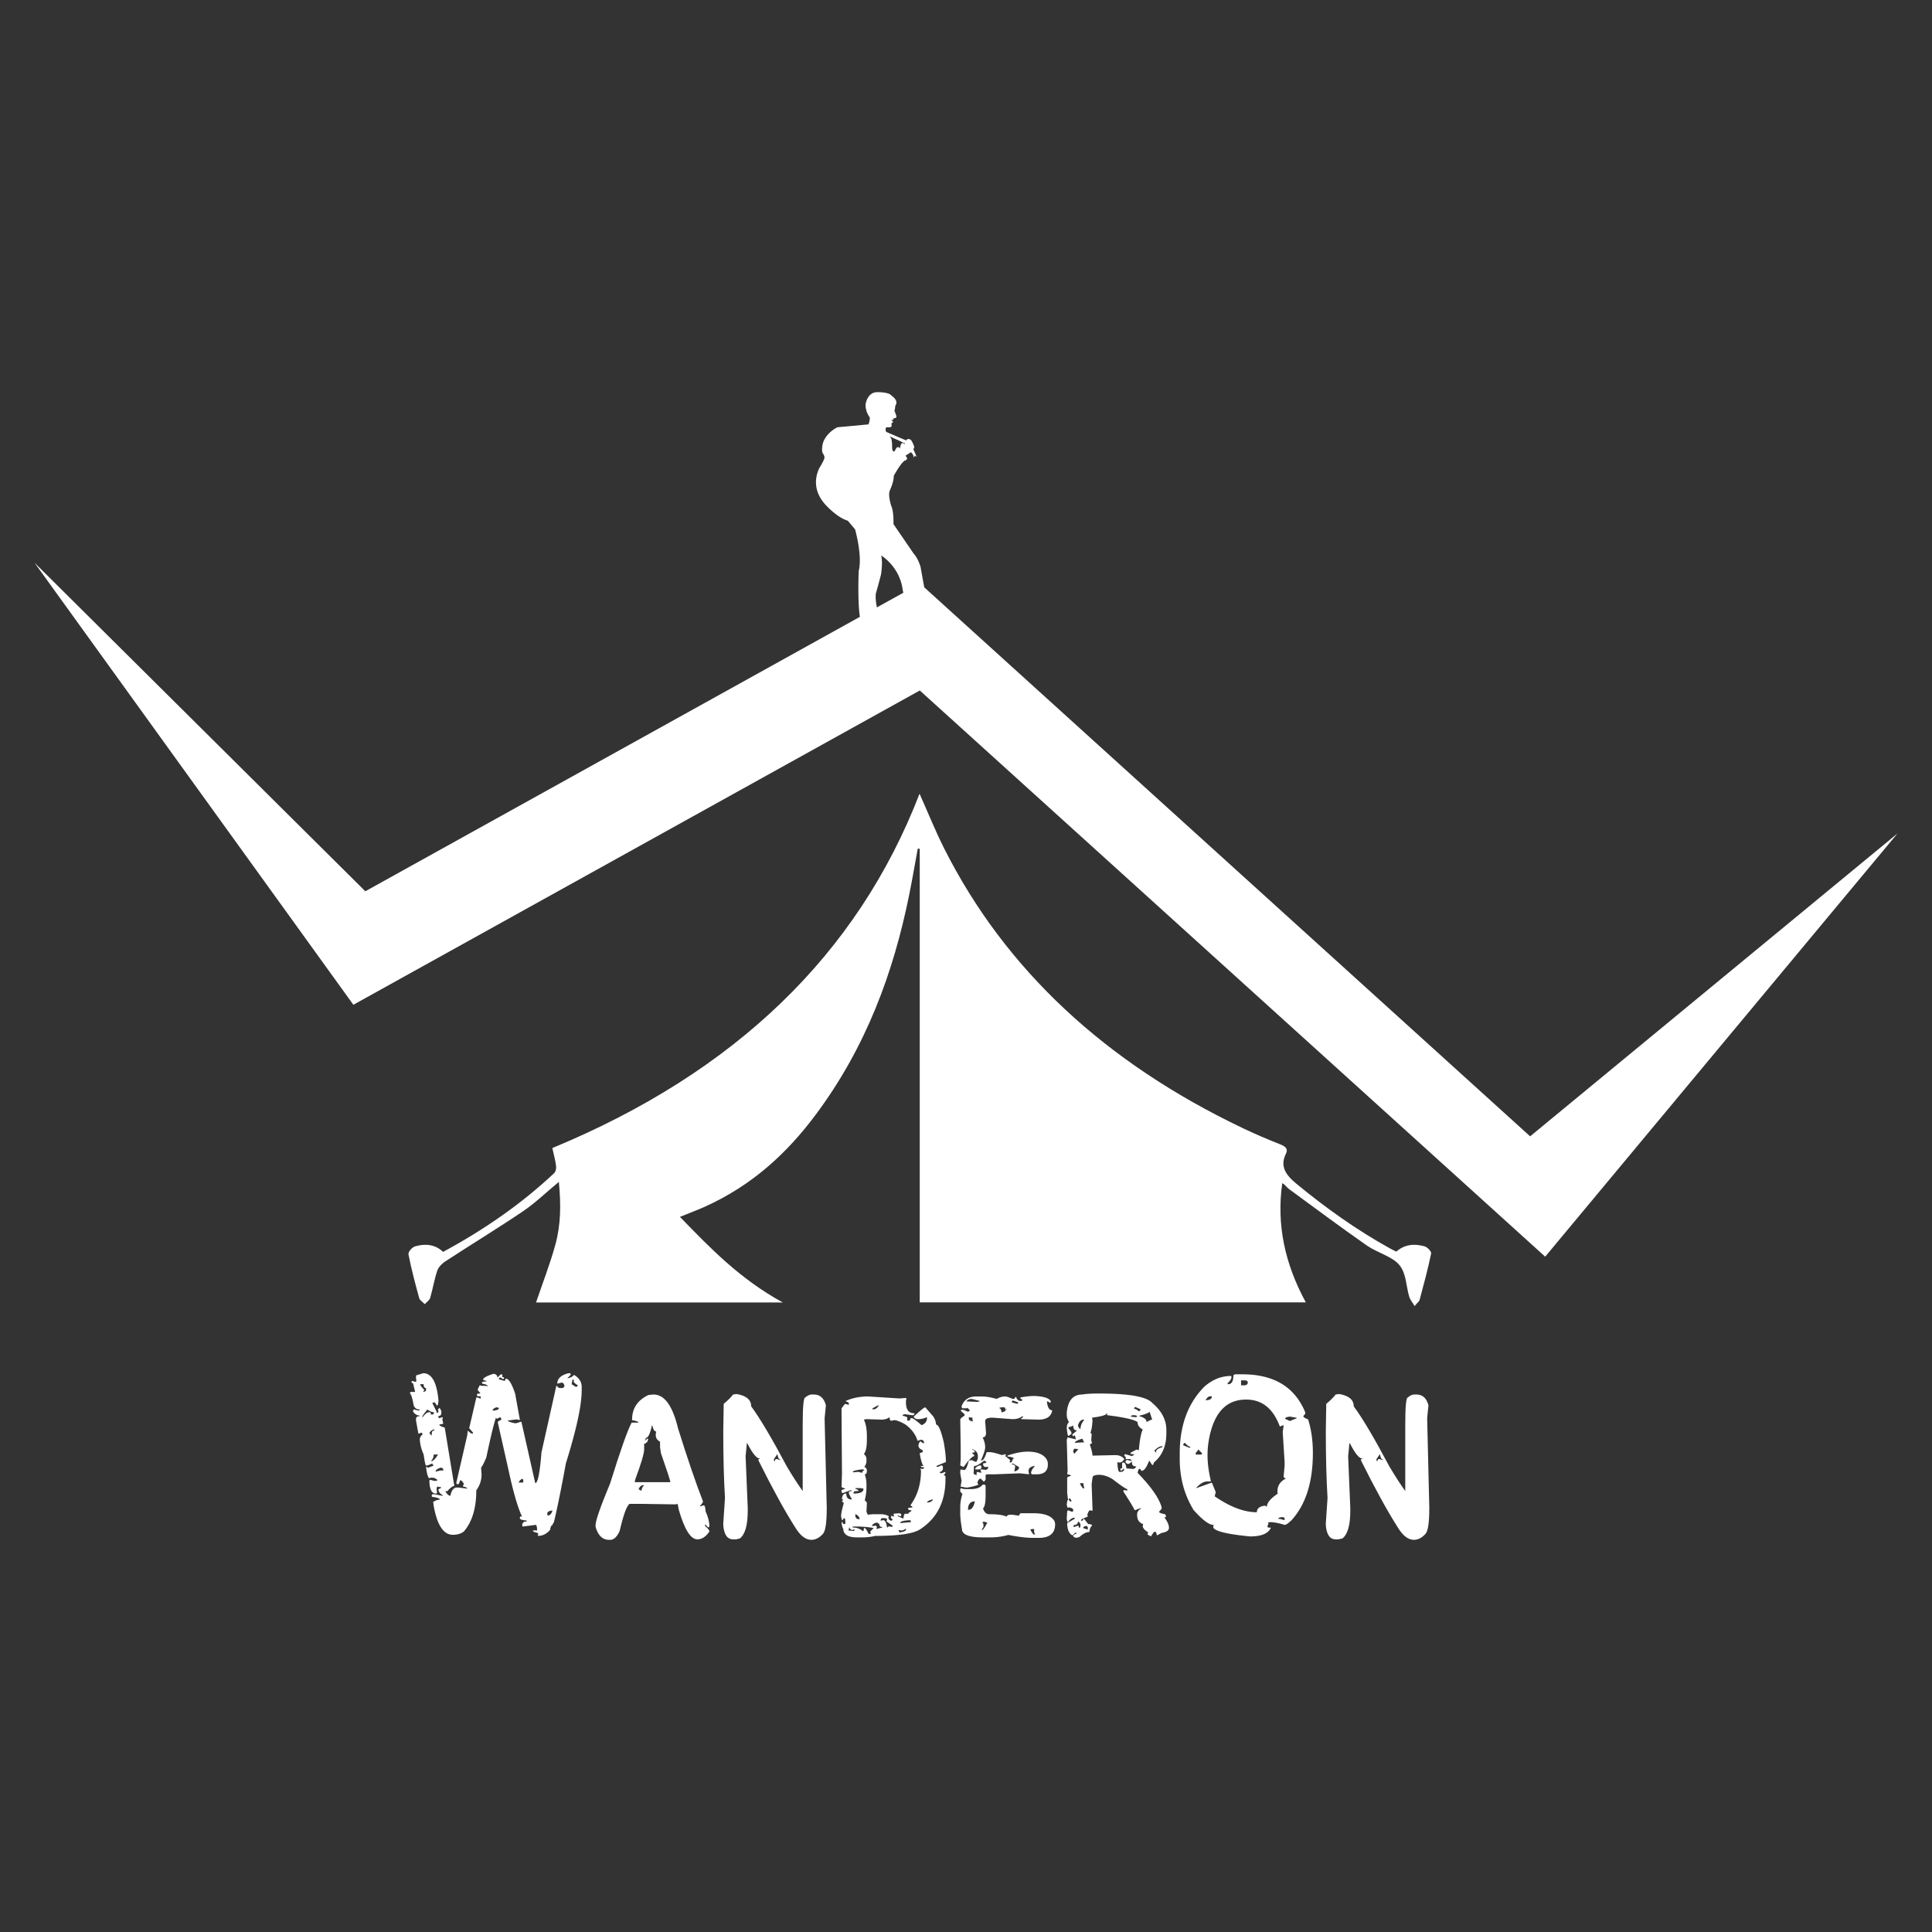 <svg id="Layer_1" data-name="Layer 1" xmlns="http://www.w3.org/2000/svg" viewBox="0 0 5072.34 5072.34"><rect x="0" y="0" width="5072.34" height="5072.34" fill="#333333" stroke="none"/><defs><style>.cls-1{fill:#ffffff;}</style></defs><title>logo</title><polygon class="cls-1" points="90.67 1477.48 959.11 2339.99 2415.39 1531.91 4017.25 2983.35 4981.66 2188.26 4056.77 3299.33 2414.87 1812.83 927.75 2637.95 90.67 1477.48"/><path class="cls-1" d="M1111,3605.29q33.95,0,40.23,72.14-1.24,13-3.77,13l-6.28-8.65h-1.25l-5,1.44,11.32,23.08v2.89h2.52l1.25-1.44h1.25l-1.25-7.22,3.77-4.32q5,6.14,5,11.54v1.44q0,8.65-8.8,8.66l2.52,5.77,8.8-2.89,1.25,1.45v1.44l-1.25,1.44v1.44l2.52,11.55h-1.27l-5,1.44h-3.78v1.44q0,2.9,13.84,7.22l25.14,152.93q-7.24,1.08-18.86,14.43h-1.25l-1.26-1.44h-1.26v2.88q6.6,10.11,12.57,10.1v-1.44q4.71-20.19,16.36-20.2h5l22.64,2.89q0-3.26-11.32-5.77v-1.45l2.51-4.33a19.23,19.23,0,0,0-7.55-10.1h-2.5c-1.69,6.74-3.36,10.1-5,10.1h-2.51l-2.52-2.88,28.93-125.52,1.25-11.55h1.26q6.9,7.23,11.32,7.22l1.25-1.45v-1.44l-10-11.54,18.86-80.8h2.51l7.54,2.89h1.26v-5.77h-7.54l-2.52-2.89v-1.44l2.52-2.89h6.28v-1.44l-6.28-7.21v-2.89l5-10.1,6.28,1.44H1277l1.27,1.45h1.25v-1.45q0-3.6-13.84-5.77v-2.88q0-2.88,11.32-2.89v-1.44l-8.8-2.89q0-7.2,27.66-15.87,10.07,1.45,10.07,10.1l8.8-8.66h2.52l1.25,1.45h1.25l-1.25,1.44v4.33c3.34,0,5,1,5,2.88l-2.52,2.89-6.28-4.33h-3.78l-1.25,4.33,15.08,4.33,1.27-1.44,1.25-4.33h1.25q10.7,0,23.89,39l12.59,69.26h-1.27l-7.54-1.45-22.63,2.89v1.44q12.57,5.78,21.37,5.77l13.84-4.32,36.46,161.59q10.05,0,16.35-80.8l39-174.58h2.52q0,5.78,11.31,5.77,6.28,0,7.54-5.77-1.87-8.66-7.54-8.65l-11.31,2.88q0-19.83,28.92-27.41h5l1.26,1.44v2.89l-8.8,8.65h1.26a25.62,25.62,0,0,0,16.35-8.65q20.12,11.9,20.12,31.74V3650q0,59.16-41.51,191.89-18.85,102.8-31.43,154.38l-5,8.65q-3.15,0-5,11.55-13.54,15.87-31.44,15.87l-1.27-1.45,1.27-1.44v-4.33q-13.85-3.6-13.84-5.77l1.27-1.44h10q-.63-14.41-3.77-14.43l-34,4.33-1.26-1.44v-5.77l5-5.78h6.28V3992q-17.61-1.44-17.6-5.77v-2.89l2.5-2.88,1.27,1.44H1370v-1.44q-16.35-35.36-34-116.87l-28.92-128.41v-1.44q0-2.52,8.8-5.77v-4.33l-2.51-2.89-8.81,4.33-2.5-2.88q-8.51,24.53-25.16,103.88-7.54,18.75-13.83,27.41l1.26,17.31a68.77,68.77,0,0,1-13.83,41.84q0,70.35-32.7,108.21-11.33,8.67-28.92,8.66-36.78,0-50.3-76.47l-1.25-10.1q10.38-5.76,17.59-5.77,0-4.68-20.11-7.21l-1.26-1.44v-2.89l2.52-2.89h2.51l22.64,4.33h1.25v-1.44q-11.32-6.14-11.32-15.87l6.3-2.89V3904h-6.3l-1.25-1.44h-1.25l-2.52,4.32,1.25,13-1.25,1.44H1145q-17.6,0-17.61-34.63l1.27-1.44h1.25l11.32,2.89h1.25l6.3-1.45q-4.73-7.2-16.35-7.21l-6.29,1.44q-5-6.84-7.55-28.85l1.26-1.45,3.77,2.89,15.09-5.77-3.77-4.33v-1.44q-11,5.78-16.35,5.77-2.19,0-6.28-28.86-10.07-23.07-10.06-41.84,3.13-10.09,7.54-10.1l-2.52-5.77-8.79,2.89-6.3-34.63v-5.77c1.27-3.84,4.61-5.77,10.07-5.77v-1.45q-10.38,0-17.61-10.1v-2.88c0-1.92,1.26-2.89,3.77-2.89l10.07,2.89,3.77-1.44v-1.45q-12.57,0-16.35-11.54-4.39-26.32-10.06-31.74l2.52-2.89h11.32v-1.44l-5-20.2-5-4.33,2.52-2.88,10.05,2.88v-1.44l1.27-4.33-1.27-1.44v-10.1Zm-7.55,28.85v1.45q0,2.52,10.07,13V3650l-2.52,4.32h1.26c4.18-1.2,6.28-2.64,6.28-4.32v-5.78q-6.29,0-6.28-10.1Zm18.87,66.37c-9.24,10.59-13.83,17.32-13.83,20.2h1.25q9.42-13,16.35-13h2.52c1.67,0,2.5,1.93,2.5,5.77h6.3l2.52-5.77Q1130.8,3707.73,1122.33,3700.51Zm5,62,5,5.78h1.25V3764q0-8.65,7.55-8.66l-1.25-1.44v-1.45Q1130.49,3755.35,1127.35,3762.55Zm11.32,56.27a21.92,21.92,0,0,1-6.28,15.87v1.45q7.23,0,17.6-17.32Zm5,44.73H1145l11.32-2.89h7.55v-2.88c-.85-2.89-3.36-4.33-7.55-4.33Q1143.7,3857.43,1143.7,3863.55Zm149.63-160.15h3.78q12.57-1.8,12.58-5.77v-1.44l-6.29-1.45Q1293.34,3698.36,1293.33,3703.4Zm67.92,189h12.57v-7.22l-2.52-2.88Q1365.63,3884.83,1361.25,3892.41Zm75.44,82.24,1.25,4.32c5.86,0,10.07-4.32,12.57-13h-1.25Q1436.69,3967.07,1436.69,3974.65Zm66.65-353.49-2.52,13,11.32,7.22c3.35-1.44,5-2.89,5-4.33q-9.42-5.42-11.32-10.1l1.27-1.44v-1.44Z"/><path class="cls-1" d="M1714.89,3661.18H1716q42.84,0,64.25,89.24,37.21,119,65.39,191.45,0,3.55-7.89,11.63v1.3l9-2.59h1.11q3.67,0,4.52,15.52,10.14,22,10.14,40.1l-3.38,2.59-6.76-7.76h-1.13v3.88q11.28,9.38,11.27,14.23-13.82,20.7-31.57,20.69-26.19,0-48.46-76.31l-3.39-16.82-5.64,1.29-85.67-1.29h-35q-11,7.13-25.92,71.14-10.44,23.3-24.8,23.29h-3.38q-25.1,0-35-33.64V4004q0-17.77,38.34-109.95,40.59-130.3,56.36-159.09h18q0-3.57-16.92-6.48v-1.29q0-44.29,42.83-64.68Zm-3.38,81.48q-7,32.34-15.78,32.34l-2.25,7.76,6.75-6.46,1.14,1.29v1.29q0,8.09-11.28,12.93l1.13,1.3v11.64q0,16.5-23.68,80.2l-1.13,6.47H1760q0-5.51-24.8-76.32l-2.25-15.52v-14.23q-11.3-6.79-11.28-16.82v-3.88l1.12-6.46q-6.75,0-10.14-15.53Zm-34.94,166.87c2.81,2.58,5.44,3.88,7.88,3.88q0-7.44,6.77-14.23H1689Q1681.06,3899.18,1676.57,3909.53Z"/><path class="cls-1" d="M1933.84,3659.88q38.33,6.47,38.33,32.34,34.38,46.56,93.56,157.81,21.43,36.21,41.71,64.67V3741.37q0-72.43,6.78-72.44,9-7.75,16.91-7.75h5.63q24.22,0,31.57,28.45l-3.38,33.63,5.64,235.42q0,57.89-10.16,68.55-14.08,15.53-30.44,15.53-22.54,0-42.83-33.64-40.3-63.37-95.83-174.62v-3.88h3.39v-1.29q-12.42,0-32.69-40.1h-1.13l-3.39,33.63,5.64,135.82v7.76q0,55.95-20.28,72.44l-10.16,2.58h-7.89q-23.1,0-25.93-37.51v-3.88l4.52-67.26q-4.53-74-4.52-175.92l1.13-71.14q16.07-13.26,24.8-24.57Zm98.09,170.74v3.88l2.25,2.59c.56-4.31,1.68-6.47,3.38-6.47h2.25l7.89,2.59h1.14v-1.29c-3.78,0-6.4-4.74-7.91-14.23Z"/><path class="cls-1" d="M2279.33,3666.34l82.29,5.18,16.91-1.29,1.14,1.29-1.14,6.47v3.88q0,28.46,21.43,28.46l1.12,1.29v1.29l-3.38,2.59h-3.38l-18-2.59c-4.5.43-6.77,1.73-6.77,3.89,8.28,1.93,12.41,3.66,12.41,5.16v7.77h6.77c.55-4.31,1.68-6.47,3.37-6.47h2.26q3.66,0,24.81,18.11h1.11q13.55-5.49,13.53-19.41v-1.28q-12.12,5.18-22.55,5.17h-1.12q-8.74,0-11.27-6.47,26.22-24.57,30.44-24.58l20.29,23.28a40.39,40.39,0,0,1,7.89,22q9.57,0,20.3,46.57,5.61,32,5.64,51.74l-24.82,10.35c0,1.73,1.13,2.59,3.39,2.59l9-3.88h2.25l2.25,2.59v7.76q-3.37,6.47-7.89,6.47v2.58l3.39,1.3,11.27-3.88v2.58l-4.5,6.47q4.5.64,4.5,3.88v6.46q0,87.33-65.39,130.65-25.64,18.12-119.5,18.11-14.94,3.89-34.94,3.88H2250q-36.06,0-36.07-23.29c-1.51,0-3-5.17-4.51-15.51l1.14-1.3h1.12c1.13,3.45,2.25,5.18,3.38,5.18h2.25c1.51,0,2.26-1.3,2.26-3.88-.38-7.77-1.12-11.65-2.26-11.65-3,.87-4.5,2.59-4.5,5.18h-2.25l-2.27-9.06v-2.58q0-7.77,6.77-32.34,0-3.89-4.5-3.89v-1.28l3.37-5.18h-3.37v-2.59q1.68-12.93,10.14-12.93h1.13q0,15.52,13.53,15.52h1.12v-1.29q-7.9-11.64-7.89-16.82c0-2.59,2.62-3.88,7.89-3.88l-2.26-2.59-21.41,7.76h-1.13l-2.26-2.58v-3.88c0-1.73,3-3,9-3.88v-1.3l-9-3.88,1.14-34.93-1.14-156.51v-15.52l9-11.64,10.14,2.59v-3.88q0-2.91-7.89-5.18V3678Q2246.63,3666.35,2279.33,3666.34Zm-49.6,344.08-2.25,7.76h1.12l13.52,1.29,2.26-3.87h-1.12l-6.77,1.28q-5.64-2.25-5.64-6.46Zm9-147.46,1.12,1.3v1.28l13.53-1.28,10.15,2.58v-1.3c1.49-3.44,3.37-5.17,5.64-5.17l-2.27-2.58A83.05,83.05,0,0,0,2238.75,3863Zm0,144.87v2.59q15.48,0,25.92,9h1.14c1.49,0,2.25-2.15,2.25-6.47l1.13-1.28h1.12q4.23,2.58,10.15,15.51h5.63l-1.12-6.46,9-9.05a275.46,275.46,0,0,0-48.48-3.89Zm6.76-100.89v1.29l7.89,3.88v2.59h-5.64q-6.75.66-6.75,3.88v2.59q25.92,0,25.91-11.64v-1.3l-7.89-1.29Zm0,68.55v1.3q0,11.64,9,11.64h2.25q0-7.75-10.14-12.94Zm68.76-248.35-39.44-1.29-6.77,1.29q7.89,16.5,7.89,42.69v10.35q0,27.17-7.89,37.51c4.5,3.44,6.77,7.76,6.77,12.93v5.18a24.55,24.55,0,0,1-5.64,15.52c4.5,1.73,6.76,5.17,6.76,10.35q0,9-5.64,9a78.12,78.12,0,0,1,4.52,25.87v9.06a139.56,139.56,0,0,1-4.52,33.62q5.64,3.57,5.64,7.77l-1.12,22,3.37,7.76,13.52-1.3H2312q12.39,0,21.42,5.18l-1.12,3.88c1.12,5.17,3.76,7.76,7.89,7.76h1.13l2.25-2.59-4.52-5.17V3982l1.14-1.29v-1.29L2347,3982v-1.29l-1.14-6.47,14.66-1.29q5.64,1,5.64,3.88v1.29c0,1.73-1.13,2.59-3.39,2.59l-5.63-2.59v2.59l14.66,6.47c.94-8.62,2.43-12.94,4.5-12.94h9v-2.59c4.88-2.15,7.52-4.3,7.89-6.46q-9,0-9-3.88V3960l1.13-1.29v-1.3l1.12,1.3h1.13l7.89-1.3q0-3.23-4.5-3.88v-2.58q27-37.85,27-89.25l-1.13-5.18,1.13-1.29,1.14,1.29h4.5l3.38-3.88-9-1.29v-2.59h6.77q-5.66-5.82-10.15-33.63l7.89-2.59v-5.17q-11.28-4.2-11.28-12.93,2.82-10.35,5.64-10.35,5.37,5.18,9,5.17v-1.29c0-5.18-2.62-7.76-7.89-7.76h-1.13l-7.89,2.58q-7-24.24-31.56-42.69-20.31-11.64-30.43-11.64l-4.52,1.3h-3.39q-3.37,0-3.37-9.05Q2327,3727.14,2314.27,3727.14Zm-25.92,278.11,5.64,1.29,4.5-1.29h1.14l2.25,2.58v3.89l-1.13,1.28v1.3l15.79-3.88v-1.3q-7.9,0-7.9-7.75l-5.64-3.88Q2296,3997.49,2288.35,4005.25Zm2.26-307.86V3700H2294q7,0,13.53-10.35h-2.26ZM2312,3992.31h1.13l5.64-1.29q7.32,0,10.14,19.4h1.14l2.25-2.59h6.75l1.14,1.29,3.38-1.29v-1.29q0-1.93-15.79-11.64v-1.3l1.13-6.46-5.64-1.3h-7.88Q2312.88,3985.84,2312,3992.31Zm54.12,25.87-5.64-1.3-1.13,1.3,2.25,5.17q16.92-2.25,16.91-7.75V4013Q2371.78,4018.19,2366.14,4018.18Zm-2.27-20.69v1.29l28.19-2.59-2.25-5.17Q2363.88,3992.64,2363.87,3997.49Zm69.9-53H2436q9.57,0,13.52-7.76h-2.26Q2434.05,3940.91,2433.77,3944.45Z"/><path class="cls-1" d="M2716.13,3665.05q36.93,1.63,42.85,14.23v1.29l-2.26,2.59-5.63-3.88h-2.25v2.59q2.79,20.7,13.52,20.7v1.29q-4.52,23.28-36.07,23.28l-45.1-1.29v-2.59c3,0,4.5-1.72,4.5-5.18h-1.11a42,42,0,0,1-24.8,7.77h-2.27l-51.85-3.89q-19.17,0-19.17,9.06l2.26,31.05q0,11.64-9,11.64,6.78,13.58,6.77,25.87,0,9.69-11.27,34.92h1.13q7.32,0,13.53-20.7l1.12-1.29h6.77q9.86,0,32.69,7.76l10.15-2.58V3819l-1.13,3.88,12.41,10.35v2.59l-1.14,1.29v1.29l1.14,1.3h2.25q2,0,5.64-10.35H2662V3828q-9.32-3.87-16.91-3.88v-2.58q30.43-10.35,53-10.35,34.68,0,48.47,18.11a25.3,25.3,0,0,1,4.52,14.23v1.29q0,25.88-29.32,25.87h-12.39l-2.26-2.58v-1.3q0-6.8,10.14-18.11H2715q-14.66,3.24-14.66,12.94l1.14,7.75v1.3l-23.68-2.58-66.52,2.58h-21.41l-2.25,2.59V3885l-4.52,5.17-7.89-7.76h-3.39q-5.62,5.51-5.63,11.64l2.26,2.59v1.29q-11.85,5.17-30.45,7.77l-15.78-2.59v-1.3l2.26-14.22-3.38-19.4v-7.77l1.12-1.29v-1.29l7.89,1.29h2.25c3.21,0,7-8.19,11.28-24.58l6.77-1.29,12.41,5.17c3-4.53,4.5-8.4,4.5-11.64v-3.88q0-12.62-13.53-18.11h-1.13V3806c2.82.22,5.07,1.95,6.77,5.18,0,1.73-2.25,2.58-6.77,2.58v1.3l5.64,6.47v1.29q-7.61,0-28.19,28.46H2529l-7.89-3.88,1.12-15.52v-32.34l-1.12-72.44q.57-3.87,11.26-10.34v-3.89l-10.14-9,2.26-2.59H2529l12.4,5.18,4.52-2.59c0-2.15-2.27-4.75-6.78-7.76l-1.13,1.29h-10.14q-2.82,0-3.38-5.17,9.59-25.87,38.34-25.88h14.64q16.35,0,39.46,6.47a42.11,42.11,0,0,1,22.55-6.47q5.07,0,19.16,6.47,6.77,0,6.77-5.17h2.25q3.66,10.35,11.28,10.35h3.38l2.26-2.59-5.64-3.88v-2.59Q2700.35,3665,2716.13,3665.05Zm-136.41,232.83h5.64l2.27,2.59v25.87q0,28.14-6.77,33.63,4.48,15.53,16.91,15.52,32.11,0,45.09,6.47c.94-3.44,4.31-5.17,10.14-5.17h4.51l18,2.59v-1.3l3.39-5.17h33.82q45.36,0,56.36,22l1.13,6.47q0,36.21-42.84,36.21h-15.78q-24.81,0-64.26-7.76a166.5,166.5,0,0,1-46.22,6.47h-20.29q-55.23,0-55.24-22-4.51-25.22-4.51-40.1v-16.82a114.85,114.85,0,0,1,5.64-34.92l-5.64-6.47v-6.46l1.12-1.3v-1.29q5.08,2.59,14.66,2.59h11.28Q2571.54,3909.53,2579.72,3897.88Zm-42.83-218.6H2538l28.19,1.29,5.63-1.29V3678l-20.28-5.18Q2541.4,3672.81,2536.89,3679.28Zm4.51,284.57h1.13q12.39,0,16.91-22Q2541.39,3941.87,2541.4,3963.85Zm2.25-243.17v5.17q0,3.24,10.15,6.46l-1.13-11.63-1.12,1.28h-1.13Zm15.79,128.05h-2.25v1.3l-1.13,19.39,7.88,3.89v-6.47l1.14-1.3v-1.28l11.27,2.58v-1.3l-2.26-6.46,1.13-1.29h1.13l12.4,1.29q5.07-2.58,5.63-5.17v-2.59h-9q-4.5-2.27-4.5-9.06,9-1.28,9-3.88l-5.64-3.88Q2565.93,3848.73,2559.44,3848.73Zm15.78-1.29,1.13,1.29v5.18c-.76,2.58-3,3.88-6.77,3.88h-9v-2.59A16.91,16.91,0,0,1,2575.22,3847.44Zm4.5,148.75v1.3l2.27,3.88v7.75l-4.52,6.48,1.13,1.28q3.39,0,13.53-19.39l-9-2.59Zm44-300.09v1.29q4.5,0,5.64,10.35c5.25,0,9.77-2.59,13.52-7.76v-1.3h-1.13v2.59h-2.25q0-6.46-3.39-6.47h-6.75Zm34.94-19.41-2.25,3.88v1.3l14.66,3.88,2.25-2.59v-1.29Zm-2.25,166.87v1.29q7.61,0,9,5.18l-2.26,11.64V3863h1.13q11.28-2.91,11.27-11.64h-1.13l-14.64-9.06Zm48.47,172q6.19,11.63,9,12.93h3.38v-1.3l-2.25-3.88v-9h-4.52Z"/><path class="cls-1" d="M2885.2,3658.58q117.8,0,139.79,24.58,37.2,31.38,37.2,71.14v9.06q0,49.16-32.69,76.32c-.94,4.31-2.08,6.46-3.39,6.46H3025l-7.89-11.64q-9.88,27.16-20.29,27.17l-3.39-5.18h-2.25q-2.27,0-4.52,10.35,50.47,51.73,62,86.66l1.13,3.88v3.89L3043,3969q0,3.55,15.8,6.46l2.25,3.89v3.88h-3.39v1.29q11.28,15.85,11.28,25.87v1.3q0,9.69-19.17,12.93l-12.4,6.46-2.26-9.05h-5.63l-7.89,11.64q-9-4.51-9-6.47l2.25-3.88q-14.65-9-14.65-16.81l1.12-5.17q-15.79-5.17-15.78-23.29v-2.59q0-9,11.28-15.52h-3.39l-14.66,5.18q0-3.89-29.3-49.16v-2.58l1.12-1.3h1.13l6.77,1.3h1.12v-3.88q-4.79,0-38.33-25.88-16.91-10.67-33.82-11.63-19.17,0-19.16,7.75l-2.25,16.82,2.25,63.38v6.47h-1.14l-4.5-1.29q-4.52,0-7.89,11.64l1.12,5.17q-15.77,5.51-18,9.06l1.13,1.29v1.29c3.75-1.5,5.64-3.66,5.64-6.46h1.12l11.27,14.23c6.77.21,10.14,1.51,10.14,3.88q-6.75,6.15-6.75,16.81-11.83,0-25.93,12.94l-7.89,2.58c-6-1.07-9-2.79-9-5.17s2.64-4.09,7.89-5.18v-3.88h-1.12l-9,7.76q-13.53-8.07-13.52-32.33l20.29-11.64v-1.3l-3.38-1.29q-8.74,2.6-14.66,11.64c-1.51,0-2.63-3-3.39-9.05l1.14-19.41,2.25-2.58,10.14,3.88,3.38-1.3v-3.88q0-3.55-10.14-6.47l-4.5,1.3-2.27-7.76c.76-8.62,1.88-12.93,3.39-12.93l-2.25-18.12v-40.1q0-2.25,10.14-5.17c0-1.5-3.37-2.8-10.14-3.88l1.13-9-2.27-81.49,2.27-6.47,21.41,5.17v-1.29l-2.25-9.06h-1.13l-3.39,2.59-2.25-3.88V3766l12.41-10.35q-10.15,0-10.16-12.94h-1.11a18.14,18.14,0,0,1-11.28,3.88v3.88q7.88,7.44,7.89,12.94c0,1.29-2.64,3.45-7.89,6.47q-2.82,0-4.52-20.7,0-9.71,5.64-15.52-5.64-10.35-5.64-18.11v-7.76q4.79-46.57,40.6-46.56Q2855.6,3658.59,2885.2,3658.58Zm-80,278.11,5.64,6.46,2.25-2.58q-2.27-5.82-4.5-6.47h-1.14Zm12.39-126.77c.94,4.32,2.08,6.47,3.39,6.47l10.14-11.64-9-1.29C2820,3803.67,2818.49,3805.83,2817.55,3809.92Zm12.41,185q0,9-11.27,9v5.17h1.12l11.27-3.87,2.27,6.47q3.38-1.3,3.37-7.77,0-5.17-5.64-9Zm-7.89-207v1.29l1.12-1.29h1.13l22.55-1.3q-4.51-5.17-4.52-9h-2.25Q2822.07,3783.1,2822.07,3787.94Zm7.89-45.28q2.53,7.77,6.76,9.06,0-12.28,10.15-24.58h-2.25Q2834.74,3727.14,2830,3742.66ZM2835.6,3894v1.3q4.5,10,9,12.93l1.12-1.29h1.13l-2.25-7.76V3894Zm7.89,117.72,11.27,3.88h1.12v-6.48l-2.25-2.58h-2.25C2847.44,4006.54,2844.8,4008.26,2843.49,4011.72ZM2867.15,3722l1.14,6.47q-.86,21.68-5.64,33.64c2.25,0,3.39,1.72,3.39,5.17l-1.14,14.23,2.25,7.76q-5.62,1.62-5.63,3.88,6.78,20.37,6.77,28.46h1.13l58.62-1.3q15.48,0,23.67,10.35-5.64,9.06-12.41,9.06h-3.37l-1.13-1.3h-1.12V3841q1.13,23.28,5.62,23.29h3.39c5.46,0,8.45-2.59,9-7.77h-2.25l-5.64,5.18-2.25-2.59v-3.88h4.5v-12.94c0-1.72,1.14-2.58,3.39-2.58q6.2,0,7.89,15.52l16.91,1.29q5.91,0,9-6.46Q2972,3850,2972,3841v-3.88q-7.05,6.48-11.28,6.47c-3.38-1.73-5.26-3.45-5.63-5.18v-2.58l2.25-2.59h3.38l10.14,2.59v-1.3l-3.38-3.88H2955.1v-1.29l1.11-3.88h-1.11l-3.39-3.88v-1.3l2.25-2.58,18.05,5.17c3.38-1.73,5.25-3.45,5.63-5.17h-9v-3.89l14.66-7.76h1.12l5.64,1.3V3806q3.38-38.79,10.15-53-13.53-7.11-13.54-19.4-13.8-10-80-18.11v-5.17h-1.11Q2905.5,3717.11,2867.15,3722Zm101.47-2.58,13.53,1.3,3.38-1.3q-.57-3.87-9-3.88H2972Zm11.28-25.87-2.26,3.88v1.29q4.23,0,12.4,6.47a6.65,6.65,0,0,0,4.52-5.17Zm11.27,23.29v1.28q19.15,4.86,19.16,15.53c7.15-4.31,12-6.47,14.66-6.47l-6.77-20.69Q3013.44,3711.63,2991.17,3716.8Zm39.46,91.84,4.5,5.16h1.14l-1.14-1.29v-1.29q0-7.11,15.78-11.64l1.14-1.29V3797h-1.14Q3041.63,3797,3030.63,3808.64Z"/><path class="cls-1" d="M3241.92,3608.17H3262q123.55,0,164.73,99.56v4.33l-5,5.77q0,4,12.57,8.65,12.57,39.33,12.57,88,0,114.36-55.33,176-13.2,13-18.86,13-23.55-7.22-39-7.21l-5,1.44,1.27,1.44v2.89l-2.52,4.33v1.44l2.52,2.88h6.28v1.45q-11,21.65-54.06,21.64-88-8.3-96.83-23.09v-2.88l1.25-4.33h-1.25q-16.66,0-51.56-38.95-36.48-59.52-36.46-134.18v-14.43q0-110.73,65.38-176,31.74-27.4,69.17-27.42l1.25,1.45v1.44q0,6.86-10,15.87v2.88h1.25q13.83,0,13.82-23.08Zm-135.8,186.13,17.6,7.21,1.26-1.44v-1.45q-4.08,0-13.83-10.1h-1.26Q3108,3788.52,3106.12,3794.3Zm39,11.54q0,3.24-5,7.21l-1.25,4.33,1.25,1.44h13.84l2.52-2.88-10.07-10.1Zm25.15,14.43q0,31.38,8.79,67.81l-1.25,1.44H3169q-13.2,0-28.93,17.31h1.27l40.23-14.42,10.07,24.52v1.45l-2.52,10.1q60.66,41.83,110.65,41.84,0-14.79,21.37-17.32l5,2.89q0-15.51,28.91-34.63l-1.25-1.44v-4.33q0-22,21.37-33.18v-1.45c-3.36,0-5-1.92-5-5.77l2.51-27.41V3839l-5-79.35,2.52-17.32h-2.52l-7.54,2.89q-26.09-70.69-88-70.7h-1.25q-67,0-90.54,77.91A242.36,242.36,0,0,0,3170.25,3820.27Zm-5-144.28h1.25q15.11,0,15.09-10.1h-3.77Q3170.88,3665.89,3165.22,3676Zm93-51.94v13h8.82c4.6,0,7.54-1.92,8.79-5.77v-2.89c-.83-2.88-3.35-4.32-7.54-4.32Zm98.08,363.58v1.44l1.27-1.44h2.51l10.06,2.89h2.51v-4.33l-2.51-2.89h-6.29Q3356.35,3984,3356.34,3987.63ZM3374,3725l12.57,5.77,17.59-7.21v-1.44l-17.59-2.89Q3374,3720.35,3374,3725Z"/><path class="cls-1" d="M3515.81,3659.88q38.31,6.47,38.32,32.34,34.39,46.56,93.57,157.81,21.42,36.21,41.71,64.67V3741.37q0-72.43,6.77-72.44,9-7.75,16.91-7.75h5.64q24.22,0,31.57,28.45l-3.39,33.63,5.64,235.42q0,57.89-10.15,68.55-14.1,15.53-30.44,15.53-22.55,0-42.83-33.64-40.32-63.37-95.83-174.62v-3.88h3.38v-1.29q-12.41,0-32.69-40.1h-1.13l-3.39,33.63,5.64,135.82v7.76q0,55.95-20.28,72.44l-10.16,2.58h-7.88q-23.11,0-25.94-37.51v-3.88l4.52-67.26q-4.51-74-4.52-175.92l1.14-71.14q16.05-13.26,24.8-24.57Zm98.08,170.74v3.88l2.25,2.59c.57-4.31,1.69-6.47,3.39-6.47h2.25l7.89,2.59h1.13v-1.29q-5.65,0-7.9-14.23Z"/><path class="cls-1" d="M2414.71,3419.27V2228.4l-5.16-.37c-7.44,40.21-14.3,80.5-22.4,120.62-41.32,204.63-113.19,400.74-246.33,578.93-74,99-165.39,184.68-291.92,241.33-9.88,4.43-20.06,8.41-30.16,12.51s-20.12,8-33.59,13.41c79.9,82.43,157.87,163.38,270,224.69H1407.34c17.09-50.44,36.78-100.84,50.89-152.28,14.25-52,14.78-105.21,9-164.32-34.44,28.55-61.85,55.35-94.2,77.24-66.86,45.23-136.61,87.58-204.47,131.85-9.22,6-17.72,15.48-20.76,24.64-7.75,23.3-11.53,47.45-18.44,71-1.76,6-9.23,10.84-14.08,16.22-5-5.16-13-9.77-14.62-15.57-10.52-38.17-20.69-76.47-28.22-115.08-1.23-6.35,9.33-18.64,17.53-21,26.6-7.72,52.72-5.31,73.34,14.52,108.73-58.66,206.29-126.56,291.24-206.4,4.7-4.42,6.22-12.9,5.4-19.16-2-15.49-6.26-30.78-9.8-47.06q719.93-297.9,964.08-930.24c22.3,49.78,41.81,98.67,65.79,146,160.26,316.58,422.39,560.23,783.56,732.35,31.87,15.19,64.63,29.27,97.89,42.3,14.56,5.71,20.72,12.25,14.64,24.52-15.95,32.17-1.4,55,27.22,78.54,76.25,62.79,156.94,120.81,246.56,170.36,5,2.76,10.25,5.17,16.1,8.11,20.88-18.69,46.86-21.62,73.73-14,8,2.27,18.81,13.52,17.64,19.17-8.41,40.66-19.39,81-30.16,121.29-1.15,4.3-6.21,7.9-13.25,16.41-6.13-10.32-11.81-16.85-14-24.09-8.5-28.22-7.5-61.35-26.06-83.72s-58.36-32.33-85.3-51.13c-69.29-48.38-136.74-98.56-204.56-148.35-6.11-4.48-9.6-11.36-17.54-15.22-15.48,109.71,7.22,212.43,61.85,312.83Z"/><path class="cls-1" d="M2282.12,1114l-83.44,7.76s-28.32,12.87-37.76,40.34c0,0-6,20.6,0,29.18s-1-2.17-1-2.17,6.16,9,4.44,14.19a98.06,98.06,0,0,1-9.15,18.71s-36.28,50.79,12.7,103.85c0,0,29.93,33.11,58,41.27l19.05,22.73s19.74,68.51,9.51,109.41c0,0-5.11,116.56,9.2,143.15,1.85,3.43,3.18,5.89,4.11,7.57,6.25,11.38-6.21-12.66-6.21-12.66l49.14-12.29s-14.55-40.51-11.21-66.66c0,0,13.34-47.27,13.9-52.28s4.45-31.15,0-47.83c0,0,49.5,29.48,56.73,91.77l5.56,21.14,2.79,13.35,50.05-31.15-11.68-65.08s-6.12-21.69-17.8-34.48l-53.39-77.87s1.39-31.44-5.56-47.39c0,0-9.82-28.22-3.68-41.3,0,0,10.89-23.93,10.06-38,0,0,16.33-30,26.69-38.32a12,12,0,0,1,2.81-1.76c8.86-3.62,5.06-8,1.26-13.05-.43-.57-.85-1.15-1.26-1.75-4-5.83-11.5-15.37-11.5-15.37s-6.52-10.9-12.25-.9c-.24.43-.48.9-.71,1.4-4.83,10.71-7.86,4.57-8.83.18a15.41,15.41,0,0,1-.29-1.77c-.34-3.43.22-19.43-2.76-26.74a7.9,7.9,0,0,0-1.63-2.68c-4.8-4.8,3.2-8.8-9.6-12,0,0-4.09-4.85-3.3-10l1.59-5.15s2.84-1.13,7.2.46Z"/><path class="cls-1" d="M2281.74,1109.83s2.24-7.62,1.79-13.9h0s-8.51-11.2-9.41-21.06,2.37,8.72,2.37,8.72-6.9-16.79-2.62-28c0,0,5.63-25.55,28.49-26,0,0,31.37-.9,38.09,9,0,0,16.14,10.31,12.55,21.52s-2.35,2-2.35,2-.27,10.53-2.25,16.88c0,0,5.36,11.34,5.12,15.39-.1,1.83-3,4.4-7.37,3.6l-1.43,4.61-4.65.19,4.1,4.09s1.85,1.38-.93,3c0,0-3.57,0-2.77,4.39,0,0,4.42,9.37-9.54,7.41l-5.93.27-45.29-7.46Z"/><path class="cls-1" d="M2362.33,1180.8s1.41-11.06,3.07-14.33c.95-1.87,6.12-6.88,8.41,0l5.74-6.12s-.63-3.89,0-5c1.75-3,8.79-5,13.76,1.91,0,0,7.21,12.59,6.88,17.21-.16,2.31-4.58,8-4.58,8l-3.83,4.59-16.69,10.81"/><polyline class="cls-1" points="2377.57 1164.91 2335.78 1145.54 2322.83 1136.64 2323.82 1132.79 2390.03 1161"/><path class="cls-1" d="M2391.36,1187s12,10.61,4.92,16.46l6.15-7.07,4.28,3.31s-7.94-19.26-9.18-20.71-9.19,0-9.19,0Z"/></svg>